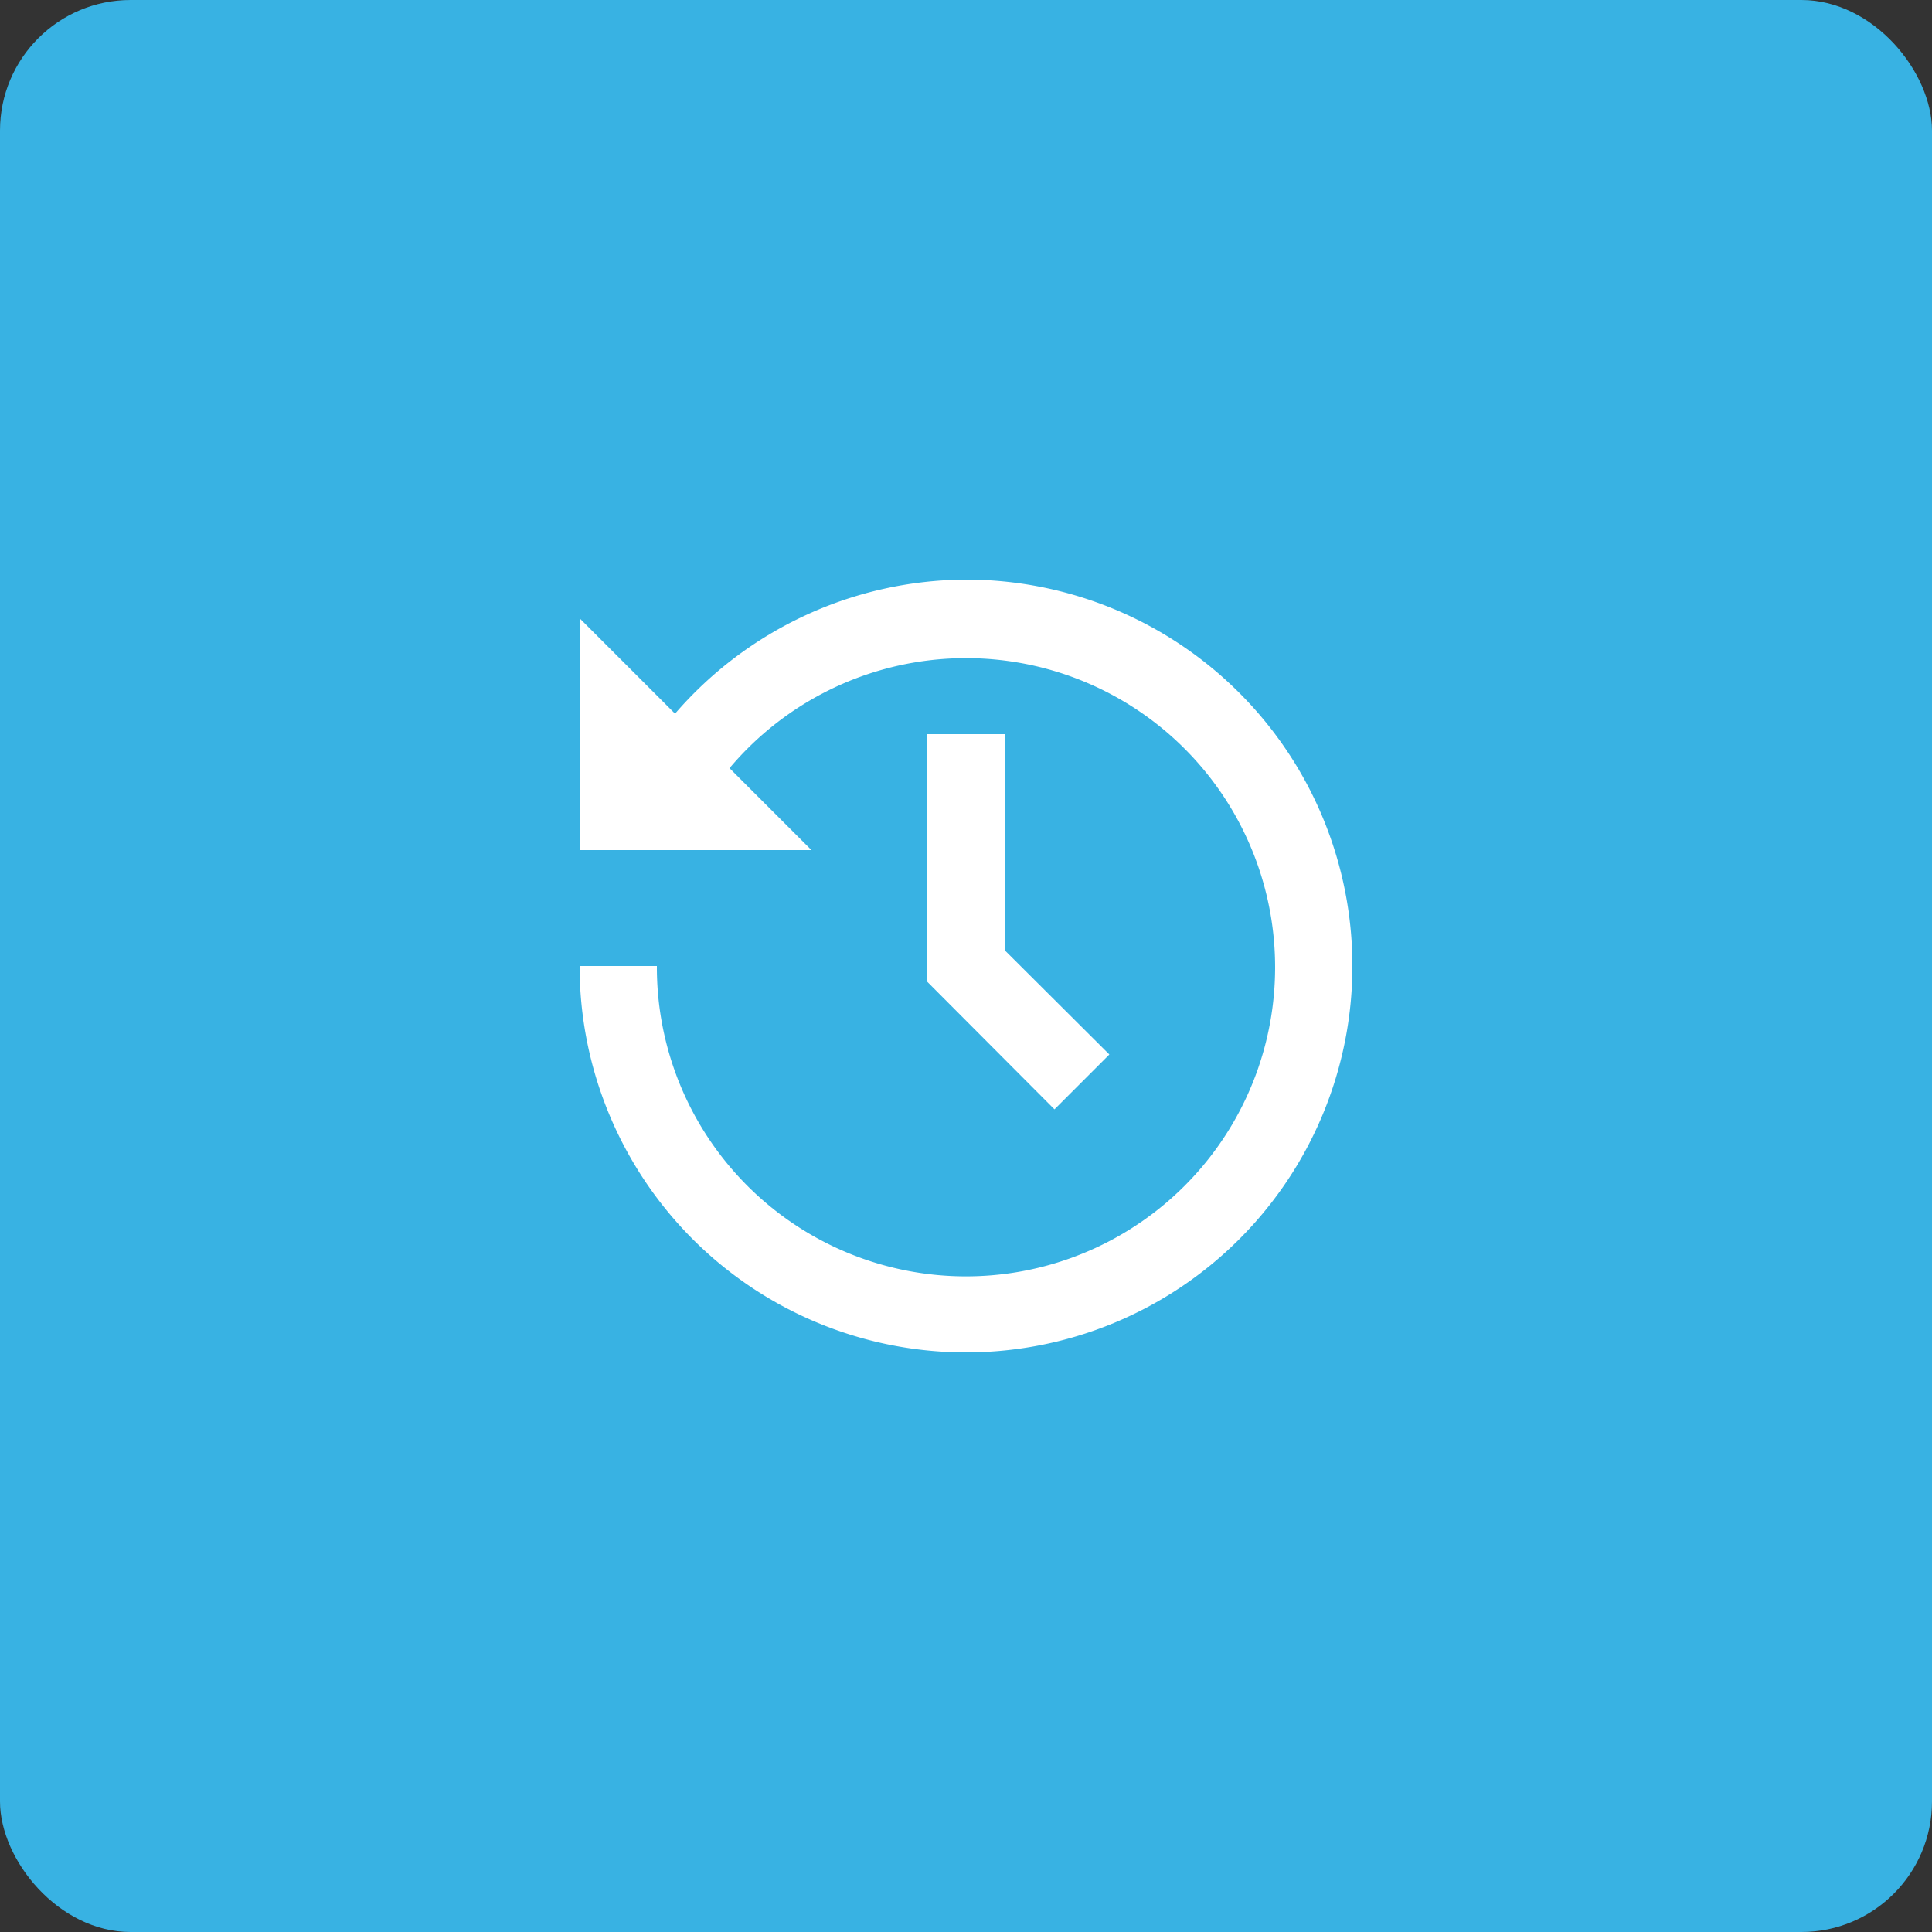 <svg xmlns="http://www.w3.org/2000/svg" viewBox="0 0 50 50"><rect x="0" y="0" width="50" height="50" fill="#333333" stroke="none"/><g id="Layer_2" data-name="Layer 2"><g id="Layer_1-2" data-name="Layer 1"><rect width="50" height="50" rx="3.38" style="fill:#38b2e3"/><path d="M25,15a10,10,0,0,0-7.53,3.47L15,16v6h6l-2.12-2.12A8,8,0,1,1,17,25H15A10,10,0,1,0,25,15Zm-1,4v6.41l3.29,3.3,1.42-1.42L26,24.59V19Z" style="fill:#fff"/></g></g></svg>